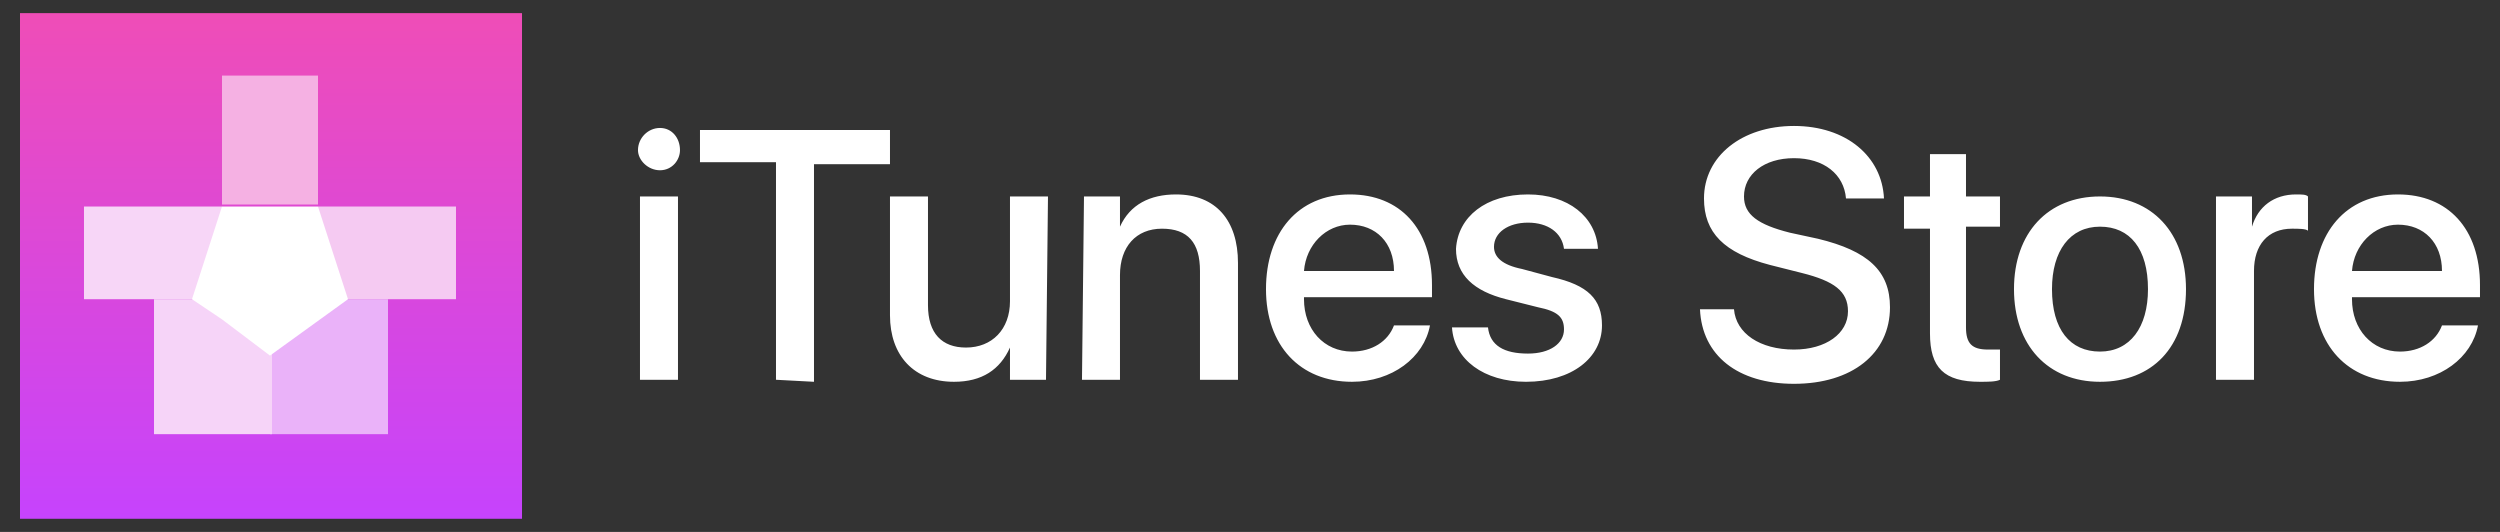 <svg width="141" height="30" viewBox="0 0 141 30" fill="none" xmlns="http://www.w3.org/2000/svg">
<rect x="0" y="0" width="141" height="30" fill="#333333" stroke="none"/>
<g clip-path="url(#clip0_279_1165)">
<path d="M29.441 0.741H1.128V29.259H29.441V0.741Z" fill="url(#paint0_linear_279_1165)"/>
<path d="M35.982 8.467C35.982 7.785 36.546 7.217 37.223 7.217C37.9 7.217 38.351 7.785 38.351 8.467C38.351 9.035 37.9 9.603 37.223 9.603C36.546 9.603 35.982 9.035 35.982 8.467ZM36.095 11.08H38.238V21.419H36.095V11.08ZM43.766 21.419V9.149H39.479V7.331H50.195V9.262H45.909V21.533L43.766 21.419ZM58.994 21.419H56.963V19.602C56.399 20.851 55.384 21.533 53.805 21.533C51.549 21.533 50.195 20.056 50.195 17.784V11.08H52.338V17.215C52.338 18.806 53.128 19.602 54.482 19.602C55.948 19.602 56.963 18.579 56.963 16.988V11.08H59.106L58.994 21.419ZM61.137 11.08H63.167V12.784C63.731 11.535 64.859 10.966 66.326 10.966C68.582 10.966 69.822 12.444 69.822 14.829V21.419H67.679V15.284C67.679 13.693 67.002 12.898 65.536 12.898C64.07 12.898 63.167 13.921 63.167 15.511V21.419H61.024L61.137 11.08ZM80.651 18.352C80.313 20.17 78.508 21.533 76.252 21.533C73.319 21.533 71.402 19.488 71.402 16.307C71.402 13.125 73.206 10.966 76.139 10.966C78.959 10.966 80.764 12.898 80.764 16.079V16.761H73.545V16.875C73.545 18.579 74.673 19.829 76.252 19.829C77.38 19.829 78.282 19.261 78.621 18.352H80.651ZM73.545 15.284H78.621C78.621 13.693 77.606 12.671 76.139 12.671C74.786 12.671 73.658 13.807 73.545 15.284ZM86.178 10.966C88.434 10.966 90.014 12.216 90.126 14.034H88.209C88.096 13.125 87.306 12.557 86.178 12.557C85.05 12.557 84.261 13.125 84.261 13.921C84.261 14.489 84.712 14.943 85.84 15.17L87.532 15.625C89.562 16.079 90.352 16.875 90.352 18.352C90.352 20.17 88.66 21.533 86.066 21.533C83.697 21.533 82.005 20.283 81.892 18.465H83.922C84.035 19.488 84.825 19.942 86.178 19.942C87.419 19.942 88.209 19.374 88.209 18.579C88.209 17.897 87.87 17.556 86.742 17.329L84.938 16.875C83.133 16.42 82.118 15.511 82.118 14.034C82.23 12.216 83.81 10.966 86.178 10.966ZM97.797 17.443C97.91 18.806 99.263 19.715 101.181 19.715C102.986 19.715 104.226 18.806 104.226 17.556C104.226 16.42 103.437 15.852 101.632 15.398L99.827 14.943C97.233 14.261 96.105 13.125 96.105 11.194C96.105 8.808 98.248 7.104 101.181 7.104C104.114 7.104 106.144 8.808 106.257 11.194H104.114C104.001 9.83 102.873 8.921 101.181 8.921C99.489 8.921 98.361 9.83 98.361 11.08C98.361 12.103 99.15 12.671 100.955 13.125L102.534 13.466C105.354 14.148 106.595 15.284 106.595 17.329C106.595 19.942 104.452 21.647 101.181 21.647C98.022 21.647 95.992 20.056 95.879 17.443H97.797ZM110.882 8.694V11.08H112.799V12.784H110.882V18.465C110.882 19.374 111.22 19.715 112.122 19.715C112.348 19.715 112.686 19.715 112.799 19.715V21.419C112.574 21.533 112.122 21.533 111.671 21.533C109.641 21.533 108.851 20.738 108.851 18.806V12.898H107.385V11.08H108.851V8.694H110.882ZM113.589 16.307C113.589 13.125 115.506 11.08 118.439 11.08C121.372 11.08 123.29 13.125 123.29 16.307C123.29 19.602 121.372 21.533 118.439 21.533C115.506 21.533 113.589 19.488 113.589 16.307ZM121.146 16.307C121.146 14.034 120.131 12.784 118.439 12.784C116.747 12.784 115.732 14.148 115.732 16.307C115.732 18.579 116.747 19.829 118.439 19.829C120.131 19.829 121.146 18.465 121.146 16.307ZM124.982 11.08H127.012V12.784C127.35 11.648 128.253 10.966 129.494 10.966C129.832 10.966 130.058 10.966 130.17 11.08V13.012C130.058 12.898 129.606 12.898 129.268 12.898C127.914 12.898 127.125 13.807 127.125 15.284V21.419H124.982V11.08ZM139.758 18.352C139.42 20.17 137.615 21.533 135.359 21.533C132.426 21.533 130.509 19.488 130.509 16.307C130.509 13.125 132.314 10.966 135.246 10.966C138.066 10.966 139.871 12.898 139.871 16.079V16.761H132.652V16.875C132.652 18.579 133.78 19.829 135.359 19.829C136.487 19.829 137.39 19.261 137.728 18.352H139.758ZM132.652 15.284H137.728C137.728 13.693 136.713 12.671 135.246 12.671C133.893 12.671 132.765 13.807 132.652 15.284Z" fill="white"/>
<path d="M21.883 16.875H15.227V24.487H21.883V16.875Z" fill="url(#paint1_radial_279_1165)"/>
<path d="M12.521 11.648H4.737V16.875H12.521V11.648Z" fill="url(#paint2_radial_279_1165)"/>
<path d="M15.341 16.875H8.686V24.487H15.341V16.875Z" fill="url(#paint3_radial_279_1165)"/>
<path d="M25.718 11.648H17.935V16.875H25.718V11.648Z" fill="url(#paint4_radial_279_1165)"/>
<path d="M12.52 11.648L10.828 16.875L12.52 18.011L15.227 20.056L19.627 16.875L17.934 11.648H12.52Z" fill="white"/>
<path d="M17.935 4.263H12.521V11.535H17.935V4.263Z" fill="url(#paint5_radial_279_1165)"/>
</g>
<defs>
<linearGradient id="paint0_linear_279_1165" x1="15.273" y1="0.717" x2="15.273" y2="29.268" gradientUnits="userSpaceOnUse">
<stop stop-color="#EF4DB7"/>
<stop offset="1" stop-color="#C643FD"/>
</linearGradient>
<radialGradient id="paint1_radial_279_1165" cx="0" cy="0" r="1" gradientUnits="userSpaceOnUse" gradientTransform="translate(1.731 20.056) scale(0.029 0.03)">
<stop stop-color="#F9E3FB"/>
<stop offset="0.746" stop-color="#F9E3FB"/>
<stop offset="0.81" stop-color="#F8DEFB"/>
<stop offset="0.883" stop-color="#F3D0FA"/>
<stop offset="0.96" stop-color="#ECBAF9"/>
<stop offset="0.981" stop-color="#EAB2F9"/>
<stop offset="1" stop-color="#EAB2F9"/>
</radialGradient>
<radialGradient id="paint2_radial_279_1165" cx="0" cy="0" r="1" gradientUnits="userSpaceOnUse" gradientTransform="translate(-8.75 0.688) scale(0.03 0.03)">
<stop stop-color="#FAE1F8"/>
<stop offset="0.6" stop-color="#FAE1F8"/>
<stop offset="0.85" stop-color="#F7D6F7"/>
<stop offset="1" stop-color="#F7D6F7"/>
</radialGradient>
<radialGradient id="paint3_radial_279_1165" cx="0" cy="0" r="1" gradientUnits="userSpaceOnUse" gradientTransform="translate(23.496 31.061) scale(0.029 0.03)">
<stop stop-color="#FAE9FC"/>
<stop offset="0.669" stop-color="#FAE9FC"/>
<stop offset="0.812" stop-color="#F8DEFA"/>
<stop offset="0.91" stop-color="#F6D4F8"/>
<stop offset="1" stop-color="#F6D4F8"/>
</radialGradient>
<radialGradient id="paint4_radial_279_1165" cx="0" cy="0" r="1" gradientUnits="userSpaceOnUse" gradientTransform="translate(23.494 31.061) scale(0.03 0.03)">
<stop stop-color="#FAE9FB"/>
<stop offset="0.68" stop-color="#FAE9FB"/>
<stop offset="0.813" stop-color="#F8DEF8"/>
<stop offset="0.98" stop-color="#F5CAF2"/>
<stop offset="1" stop-color="#F5CAF2"/>
</radialGradient>
<radialGradient id="paint5_radial_279_1165" cx="0" cy="0" r="1" gradientUnits="userSpaceOnUse" gradientTransform="translate(1.73 20.055) scale(0.03 0.03)">
<stop stop-color="#FBE3F8"/>
<stop offset="0.745" stop-color="#FBE3F8"/>
<stop offset="0.808" stop-color="#FADEF6"/>
<stop offset="0.88" stop-color="#F9D1F0"/>
<stop offset="0.955" stop-color="#F6BAE7"/>
<stop offset="0.98" stop-color="#F5B1E3"/>
<stop offset="1" stop-color="#F5B1E3"/>
</radialGradient>
<clipPath id="clip0_279_1165">
<rect width="141" height="28.973" fill="white" transform="translate(0 0.514)"/>
</clipPath>
</defs>
</svg>
